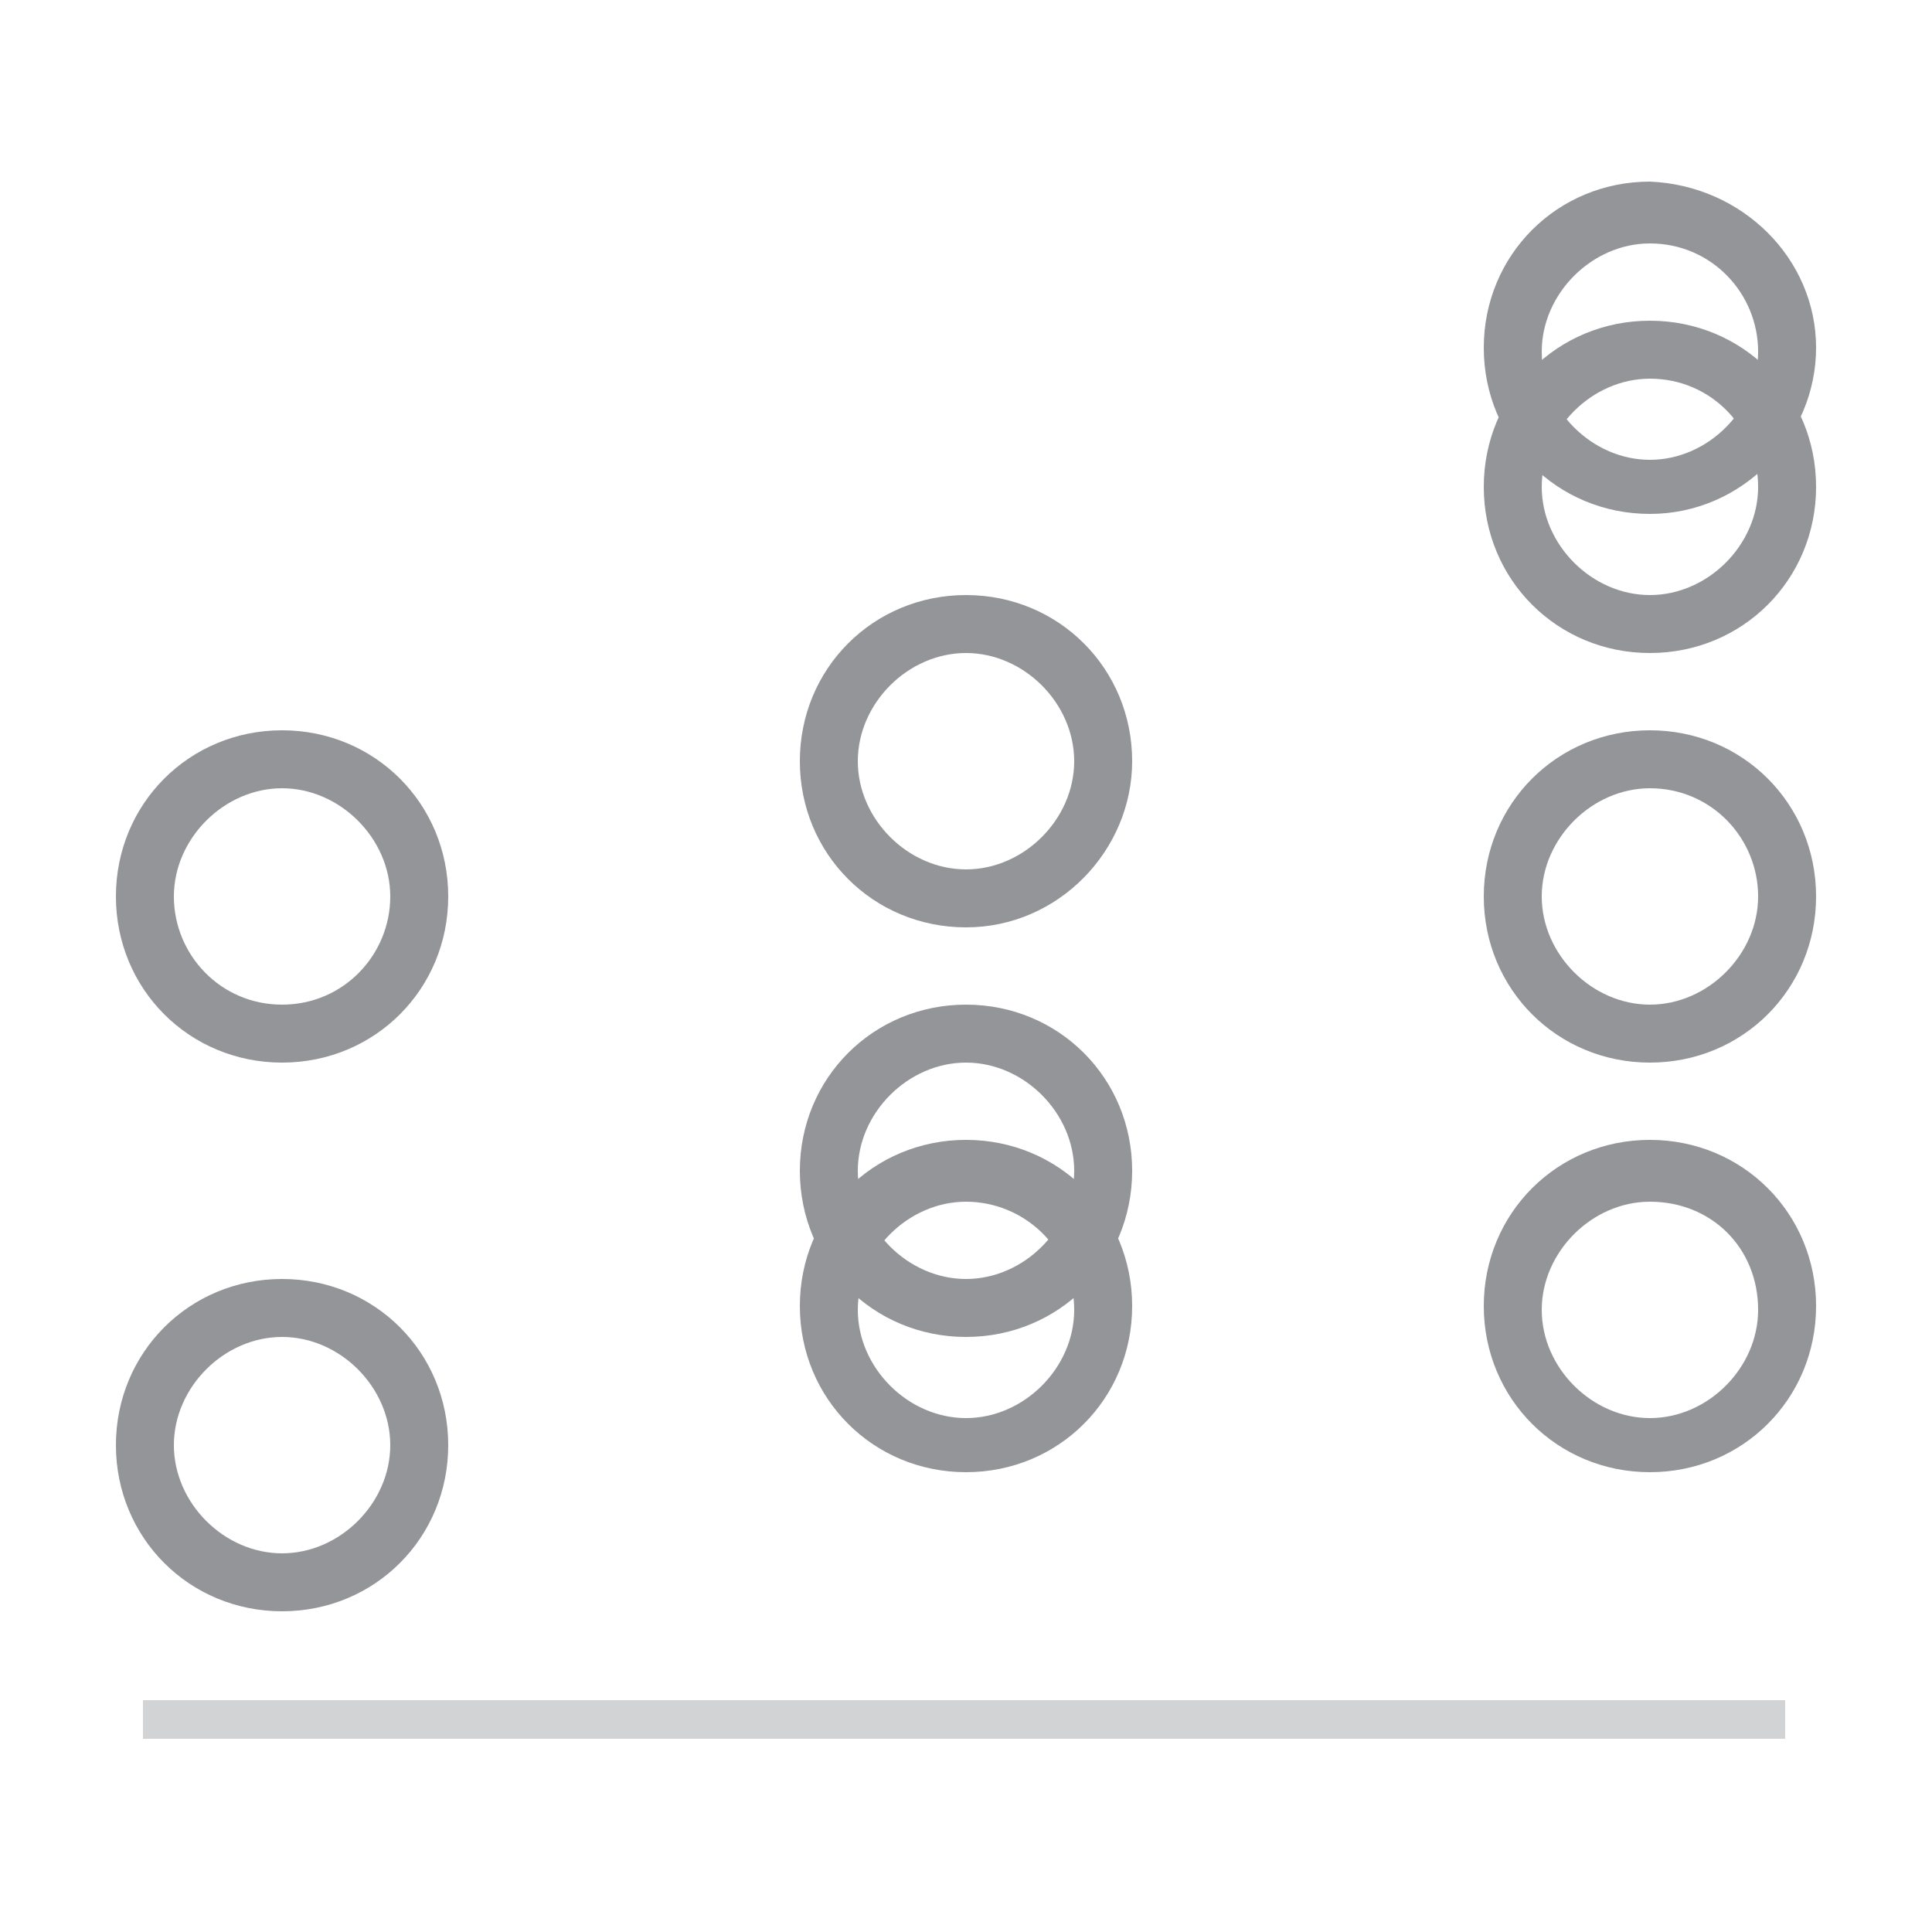 <?xml version="1.0" encoding="utf-8"?>
<!-- Generator: Adobe Illustrator 19.0.1, SVG Export Plug-In . SVG Version: 6.00 Build 0)  -->
<svg version="1.1" id="Layer_1" xmlns="http://www.w3.org/2000/svg" xmlns:xlink="http://www.w3.org/1999/xlink" x="0px" y="0px"
	 viewBox="0 0 50 50" enable-background="new 0 0 50 50" xml:space="preserve">
<g opacity="0">
	<rect fill="#FFFFFF" width="50" height="50"/>
</g>
<g>
	<path fill="#939598" d="M7.3,41.7c-2.4,0-4.3-1.9-4.3-4.3c0-2.4,1.9-4.3,4.3-4.3s4.3,1.9,4.3,4.3C11.6,39.8,9.7,41.7,7.3,41.7z
		 M7.3,34.6c-1.5,0-2.8,1.3-2.8,2.8c0,1.5,1.3,2.8,2.8,2.8s2.8-1.3,2.8-2.8C10.1,35.9,8.8,34.6,7.3,34.6z"/>
</g>
<g>
	<path fill="#939598" d="M7.3,27.5c-2.4,0-4.3-1.9-4.3-4.3c0-2.4,1.9-4.3,4.3-4.3s4.3,1.9,4.3,4.3C11.6,25.6,9.7,27.5,7.3,27.5z
		 M7.3,20.4c-1.5,0-2.8,1.3-2.8,2.8S5.7,26,7.3,26s2.8-1.3,2.8-2.8S8.8,20.4,7.3,20.4z"/>
</g>
<g>
	<path fill="#939598" d="M25,38.1c-2.4,0-4.3-1.9-4.3-4.3c0-2.4,1.9-4.3,4.3-4.3c2.4,0,4.3,1.9,4.3,4.3C29.3,36.2,27.4,38.1,25,38.1
		z M25,31.1c-1.5,0-2.8,1.3-2.8,2.8c0,1.5,1.3,2.8,2.8,2.8c1.5,0,2.8-1.3,2.8-2.8C27.8,32.3,26.5,31.1,25,31.1z"/>
</g>
<g>
	<path fill="#939598" d="M25,34.6c-2.4,0-4.3-1.9-4.3-4.3c0-2.4,1.9-4.3,4.3-4.3c2.4,0,4.3,1.9,4.3,4.3C29.3,32.7,27.4,34.6,25,34.6
		z M25,27.5c-1.5,0-2.8,1.3-2.8,2.8c0,1.5,1.3,2.8,2.8,2.8c1.5,0,2.8-1.3,2.8-2.8C27.8,28.8,26.5,27.5,25,27.5z"/>
</g>
<g>
	<path fill="#939598" d="M25,24c-2.4,0-4.3-1.9-4.3-4.3c0-2.4,1.9-4.3,4.3-4.3c2.4,0,4.3,1.9,4.3,4.3C29.3,22,27.4,24,25,24z
		 M25,16.9c-1.5,0-2.8,1.3-2.8,2.8s1.3,2.8,2.8,2.8c1.5,0,2.8-1.3,2.8-2.8S26.5,16.9,25,16.9z"/>
</g>
<g>
	<path fill="#939598" d="M42.7,38.1c-2.4,0-4.3-1.9-4.3-4.3c0-2.4,1.9-4.3,4.3-4.3c2.4,0,4.3,1.9,4.3,4.3
		C47,36.2,45.1,38.1,42.7,38.1z M42.7,31.1c-1.5,0-2.8,1.3-2.8,2.8c0,1.5,1.3,2.8,2.8,2.8c1.5,0,2.8-1.3,2.8-2.8
		C45.5,32.3,44.3,31.1,42.7,31.1z"/>
</g>
<g>
	<path fill="#939598" d="M42.7,16.9c-2.4,0-4.3-1.9-4.3-4.3s1.9-4.3,4.3-4.3c2.4,0,4.3,1.9,4.3,4.3S45.1,16.9,42.7,16.9z M42.7,9.8
		c-1.5,0-2.8,1.3-2.8,2.8s1.3,2.8,2.8,2.8c1.5,0,2.8-1.3,2.8-2.8S44.3,9.8,42.7,9.8z"/>
</g>
<g>
	<path fill="#939598" d="M42.7,13.3c-2.4,0-4.3-1.9-4.3-4.3s1.9-4.3,4.3-4.3C45.1,4.8,47,6.7,47,9S45.1,13.3,42.7,13.3z M42.7,6.3
		c-1.5,0-2.8,1.3-2.8,2.8s1.3,2.8,2.8,2.8c1.5,0,2.8-1.3,2.8-2.8S44.3,6.3,42.7,6.3z"/>
</g>
<g>
	<path fill="#939598" d="M42.7,27.5c-2.4,0-4.3-1.9-4.3-4.3c0-2.4,1.9-4.3,4.3-4.3c2.4,0,4.3,1.9,4.3,4.3
		C47,25.6,45.1,27.5,42.7,27.5z M42.7,20.4c-1.5,0-2.8,1.3-2.8,2.8s1.3,2.8,2.8,2.8c1.5,0,2.8-1.3,2.8-2.8S44.3,20.4,42.7,20.4z"/>
</g>
<g>
	<rect x="3.7" y="44" fill="#D1D3D4" width="42.5" height="1"/>
</g>
</svg>
